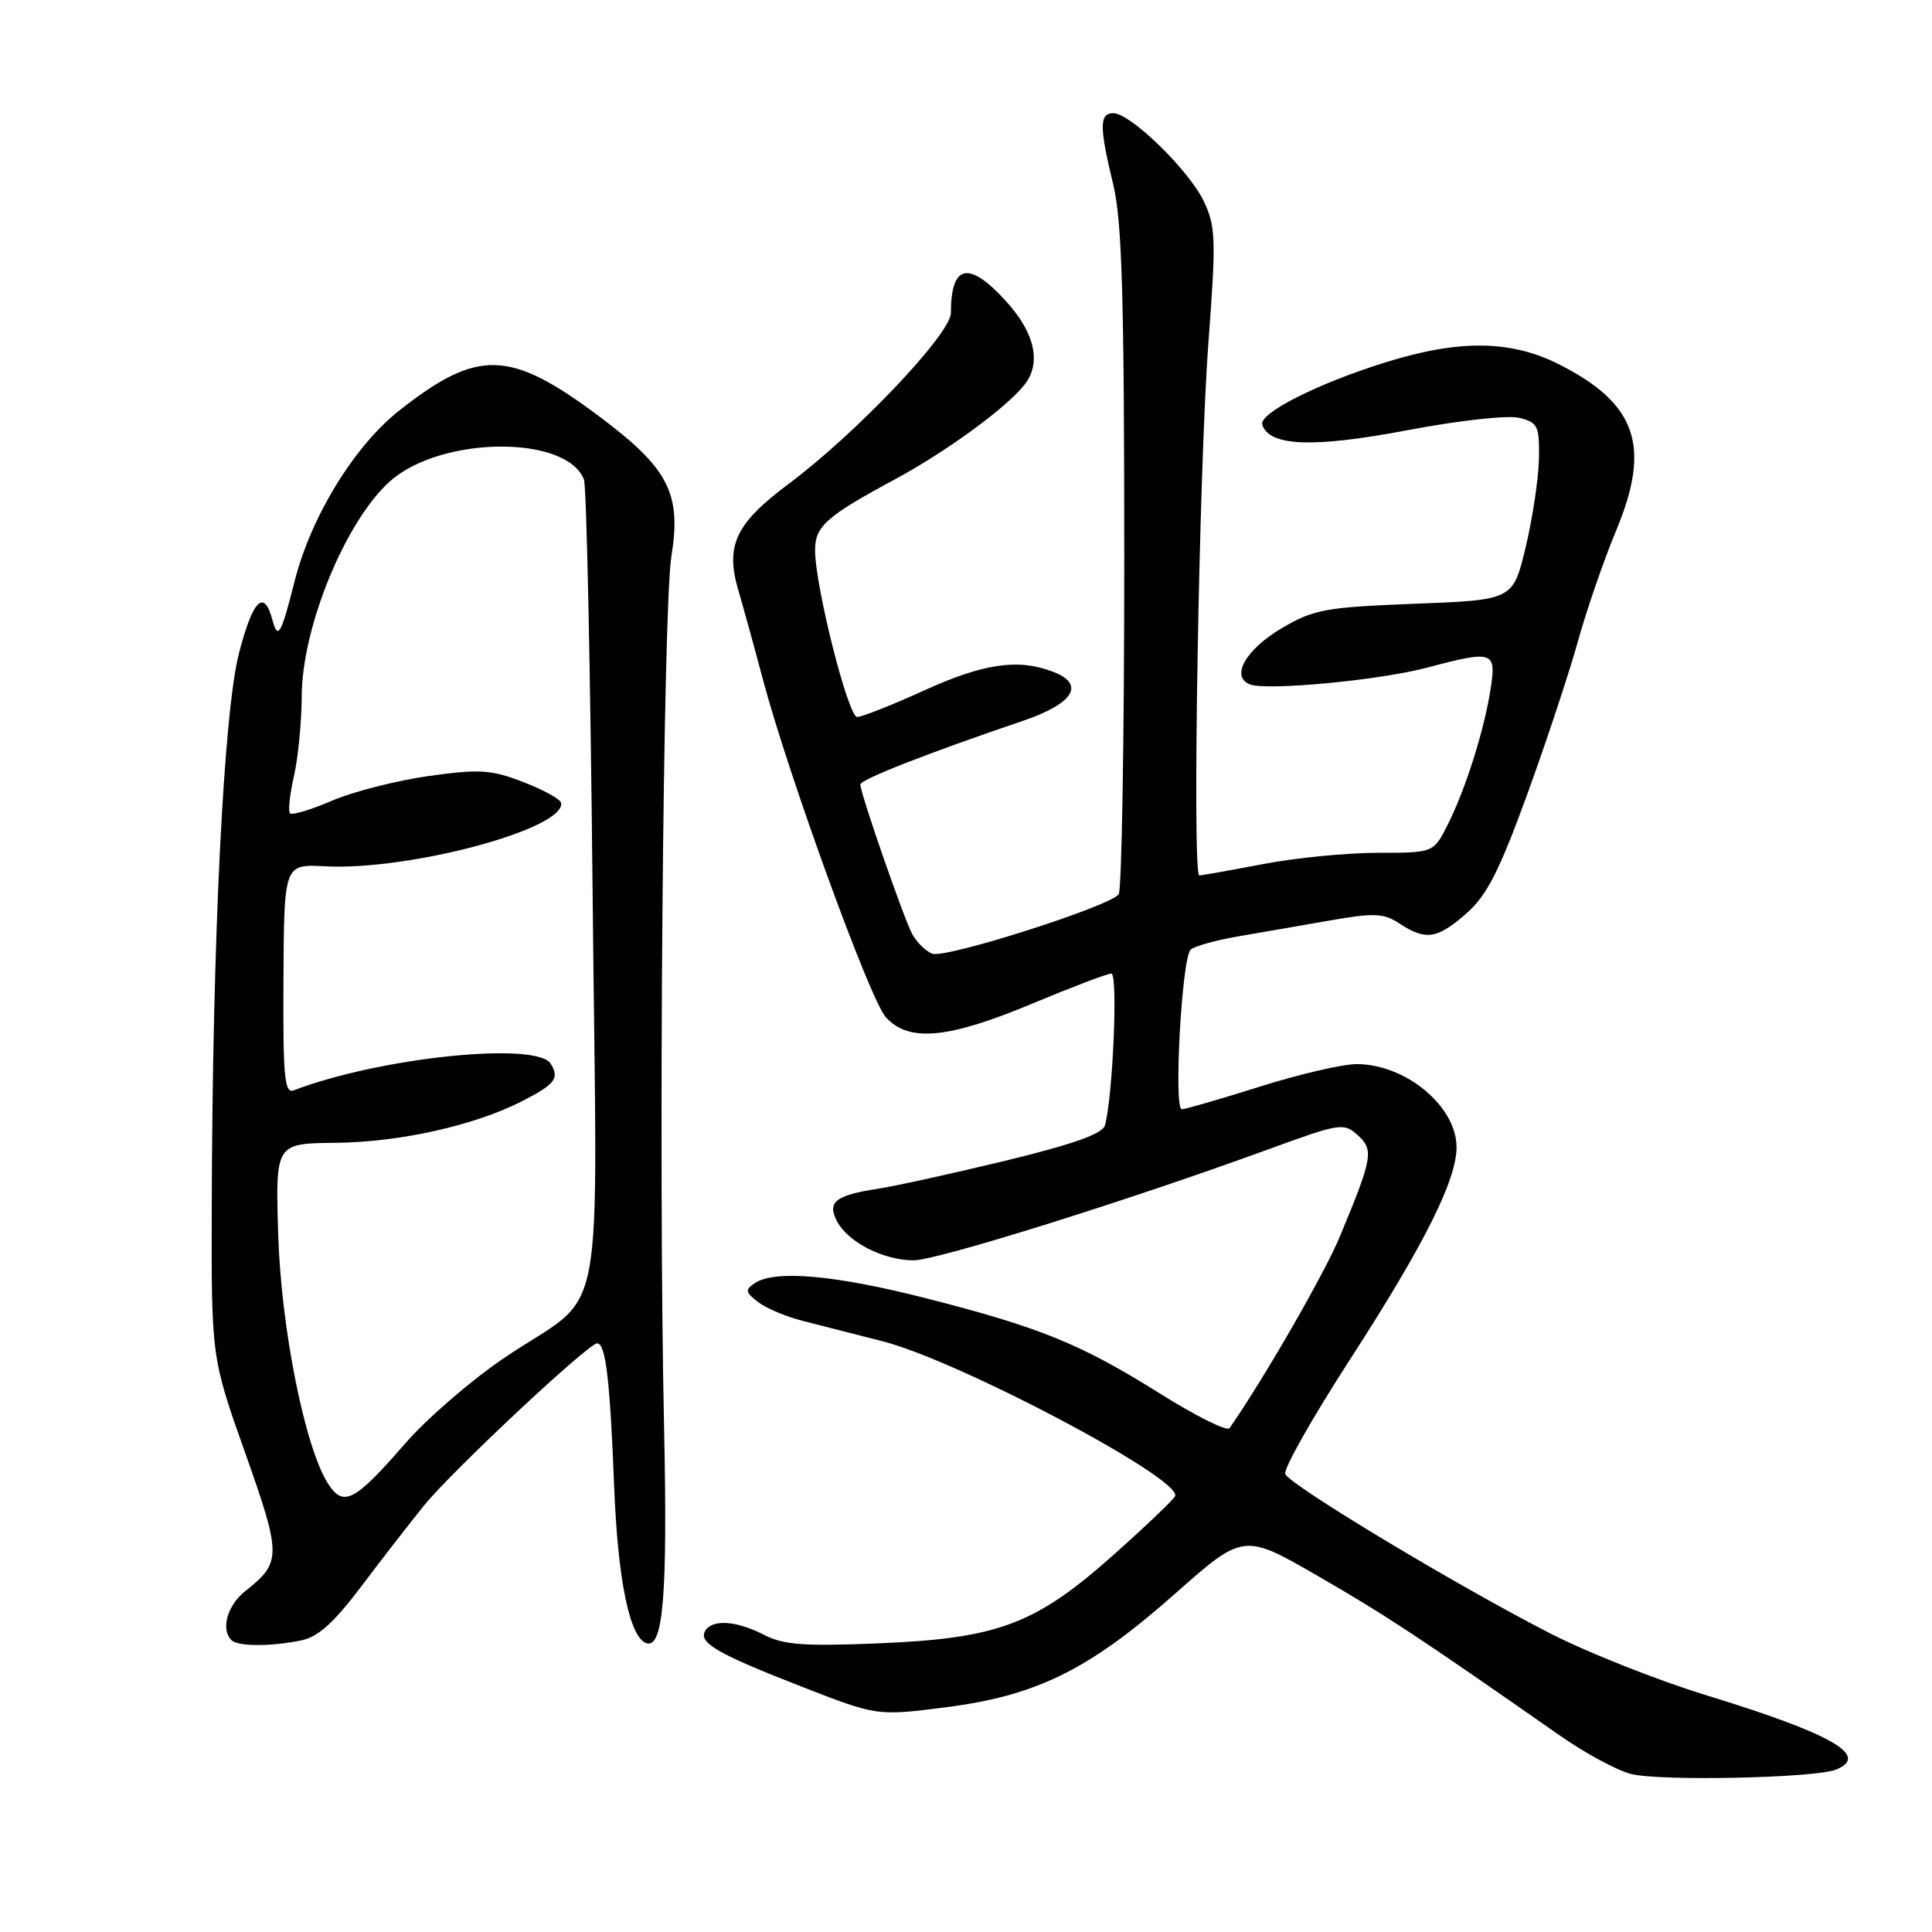 <?xml version="1.0" encoding="UTF-8" standalone="no"?>
<!DOCTYPE svg PUBLIC "-//W3C//DTD SVG 1.1//EN" "http://www.w3.org/Graphics/SVG/1.1/DTD/svg11.dtd" >
<svg xmlns="http://www.w3.org/2000/svg" xmlns:xlink="http://www.w3.org/1999/xlink" version="1.1" viewBox="0 0 256 256">
 <g >
 <path fill="currentColor"
d=" M 243.29 234.48 C 247.82 232.64 242.76 229.74 226.00 224.60 C 219.68 222.66 210.45 219.01 205.50 216.48 C 193.28 210.24 170.89 196.78 170.30 195.31 C 170.04 194.66 173.93 187.79 178.94 180.05 C 188.71 164.93 193.00 156.38 193.00 152.01 C 193.00 146.60 186.27 141.00 179.75 141.00 C 177.91 141.00 172.15 142.34 166.95 143.98 C 161.75 145.62 157.09 146.97 156.60 146.98 C 155.49 147.00 156.59 127.01 157.76 125.84 C 158.21 125.39 161.04 124.60 164.04 124.08 C 167.04 123.57 172.54 122.61 176.26 121.96 C 182.12 120.94 183.34 120.99 185.47 122.39 C 188.93 124.66 190.45 124.42 194.32 121.02 C 197.01 118.66 198.66 115.43 202.36 105.27 C 204.91 98.25 207.93 89.13 209.07 85.02 C 210.21 80.90 212.50 74.25 214.17 70.24 C 218.80 59.13 216.87 53.51 206.65 48.31 C 200.21 45.04 193.33 44.96 183.50 48.04 C 174.46 50.87 166.76 54.78 167.26 56.29 C 168.22 59.15 173.99 59.37 186.41 57.02 C 193.35 55.70 199.82 54.99 201.33 55.37 C 203.77 55.98 203.99 56.45 203.92 60.77 C 203.87 63.37 203.08 68.65 202.16 72.50 C 200.48 79.50 200.48 79.50 187.49 80.00 C 175.64 80.46 174.10 80.74 169.87 83.22 C 165.05 86.06 163.00 89.68 165.64 90.69 C 167.87 91.55 182.82 90.13 189.04 88.48 C 197.84 86.14 198.29 86.28 197.52 91.25 C 196.67 96.75 194.22 104.51 191.84 109.25 C 189.96 113.00 189.96 113.00 182.57 113.00 C 178.50 113.00 171.65 113.67 167.34 114.50 C 163.03 115.32 159.23 116.00 158.91 116.00 C 157.95 116.00 158.88 61.91 160.12 45.42 C 161.15 31.76 161.09 30.00 159.53 26.71 C 157.57 22.57 149.80 15.00 147.52 15.00 C 145.66 15.00 145.65 16.78 147.52 24.50 C 148.67 29.27 148.97 39.45 148.97 74.00 C 148.97 97.92 148.64 117.95 148.23 118.50 C 147.06 120.10 125.28 127.04 123.53 126.37 C 122.66 126.04 121.46 124.85 120.86 123.74 C 119.72 121.60 114.00 105.11 114.00 103.95 C 114.00 103.29 122.98 99.78 135.50 95.53 C 142.29 93.23 143.87 90.66 139.51 89.00 C 134.88 87.24 130.31 87.91 122.43 91.50 C 118.21 93.42 114.22 95.00 113.58 95.00 C 112.38 95.00 108.00 77.65 108.00 72.89 C 108.00 69.74 109.51 68.40 118.50 63.56 C 125.30 59.90 133.24 54.12 135.72 51.02 C 138.01 48.16 137.17 44.19 133.38 40.00 C 128.40 34.48 126.00 34.96 126.00 41.46 C 126.00 44.22 113.49 57.40 104.51 64.11 C 97.44 69.39 96.08 72.29 97.85 78.27 C 98.53 80.60 99.99 85.88 101.08 90.00 C 104.45 102.67 115.24 132.37 117.35 134.75 C 120.36 138.14 125.57 137.67 136.74 133.00 C 142.01 130.80 146.74 129.00 147.26 129.00 C 148.16 129.00 147.46 145.34 146.41 149.11 C 146.09 150.24 142.24 151.61 133.23 153.80 C 126.23 155.49 118.69 157.15 116.48 157.49 C 110.68 158.37 109.54 159.27 110.93 161.86 C 112.40 164.62 117.09 167.00 121.06 167.00 C 124.18 167.00 149.48 159.08 168.24 152.23 C 177.54 148.83 178.07 148.75 179.90 150.41 C 182.07 152.37 181.89 153.38 177.55 163.82 C 175.51 168.75 167.49 182.67 162.92 189.24 C 162.60 189.70 158.48 187.65 153.76 184.69 C 143.24 178.09 137.86 175.89 122.68 172.02 C 110.62 168.94 102.68 168.24 100.00 170.03 C 98.70 170.90 98.77 171.24 100.47 172.54 C 101.55 173.37 104.25 174.50 106.47 175.05 C 108.69 175.61 113.42 176.82 117.00 177.74 C 127.11 180.34 156.45 195.86 155.72 198.22 C 155.60 198.61 151.97 202.08 147.66 205.93 C 137.23 215.23 132.33 217.09 116.45 217.75 C 106.56 218.16 103.83 217.96 101.25 216.63 C 97.63 214.76 94.41 214.52 93.46 216.07 C 92.48 217.65 95.00 219.11 106.15 223.46 C 116.21 227.38 116.21 227.38 125.19 226.24 C 137.31 224.71 144.28 221.28 155.64 211.23 C 164.78 203.14 164.78 203.14 174.70 208.87 C 183.74 214.10 187.73 216.73 206.62 229.92 C 209.98 232.28 214.26 234.59 216.12 235.06 C 219.94 236.04 240.55 235.60 243.29 234.48 Z  M 39.84 217.38 C 42.14 216.92 44.20 215.08 47.93 210.13 C 50.68 206.48 54.41 201.68 56.21 199.46 C 59.96 194.85 77.96 178.00 79.13 178.00 C 80.26 178.00 80.83 182.86 81.38 197.00 C 81.87 209.40 83.43 217.00 85.66 217.73 C 87.89 218.46 88.47 211.31 87.99 189.00 C 87.23 154.18 87.86 80.62 88.96 73.74 C 90.31 65.40 88.61 62.08 79.50 55.25 C 67.57 46.31 63.37 46.17 52.95 54.36 C 46.97 59.06 41.22 68.41 39.04 77.00 C 37.25 84.09 36.82 84.85 36.11 82.19 C 35.00 77.98 33.52 79.41 31.68 86.50 C 29.64 94.30 28.15 124.39 28.06 159.68 C 28.00 179.87 28.00 179.87 32.49 192.52 C 37.31 206.13 37.32 207.03 32.51 210.82 C 30.13 212.69 29.22 215.89 30.67 217.33 C 31.50 218.17 35.79 218.19 39.84 217.38 Z  M 43.51 196.66 C 40.43 191.95 37.24 176.05 36.86 163.50 C 36.50 151.50 36.50 151.50 44.50 151.43 C 52.92 151.35 62.85 149.14 69.12 145.94 C 73.56 143.67 74.17 142.89 72.97 140.95 C 71.11 137.96 50.29 140.12 38.94 144.47 C 37.69 144.95 37.49 142.75 37.56 129.77 C 37.64 114.50 37.64 114.50 43.07 114.79 C 54.24 115.38 74.92 109.83 74.35 106.39 C 74.27 105.90 72.02 104.66 69.35 103.63 C 65.08 101.98 63.58 101.88 56.78 102.83 C 52.54 103.43 46.79 104.90 44.00 106.09 C 41.22 107.29 38.71 108.05 38.43 107.77 C 38.16 107.49 38.39 105.29 38.94 102.88 C 39.50 100.47 39.96 95.70 39.98 92.27 C 40.01 83.09 45.78 69.04 51.67 63.78 C 58.41 57.75 75.10 57.61 77.38 63.55 C 77.72 64.45 78.23 88.90 78.52 117.90 C 79.10 178.58 80.65 170.50 66.65 180.04 C 62.33 182.98 56.49 188.04 53.68 191.28 C 47.01 198.95 45.53 199.73 43.51 196.66 Z "/>
</g>
</svg>
